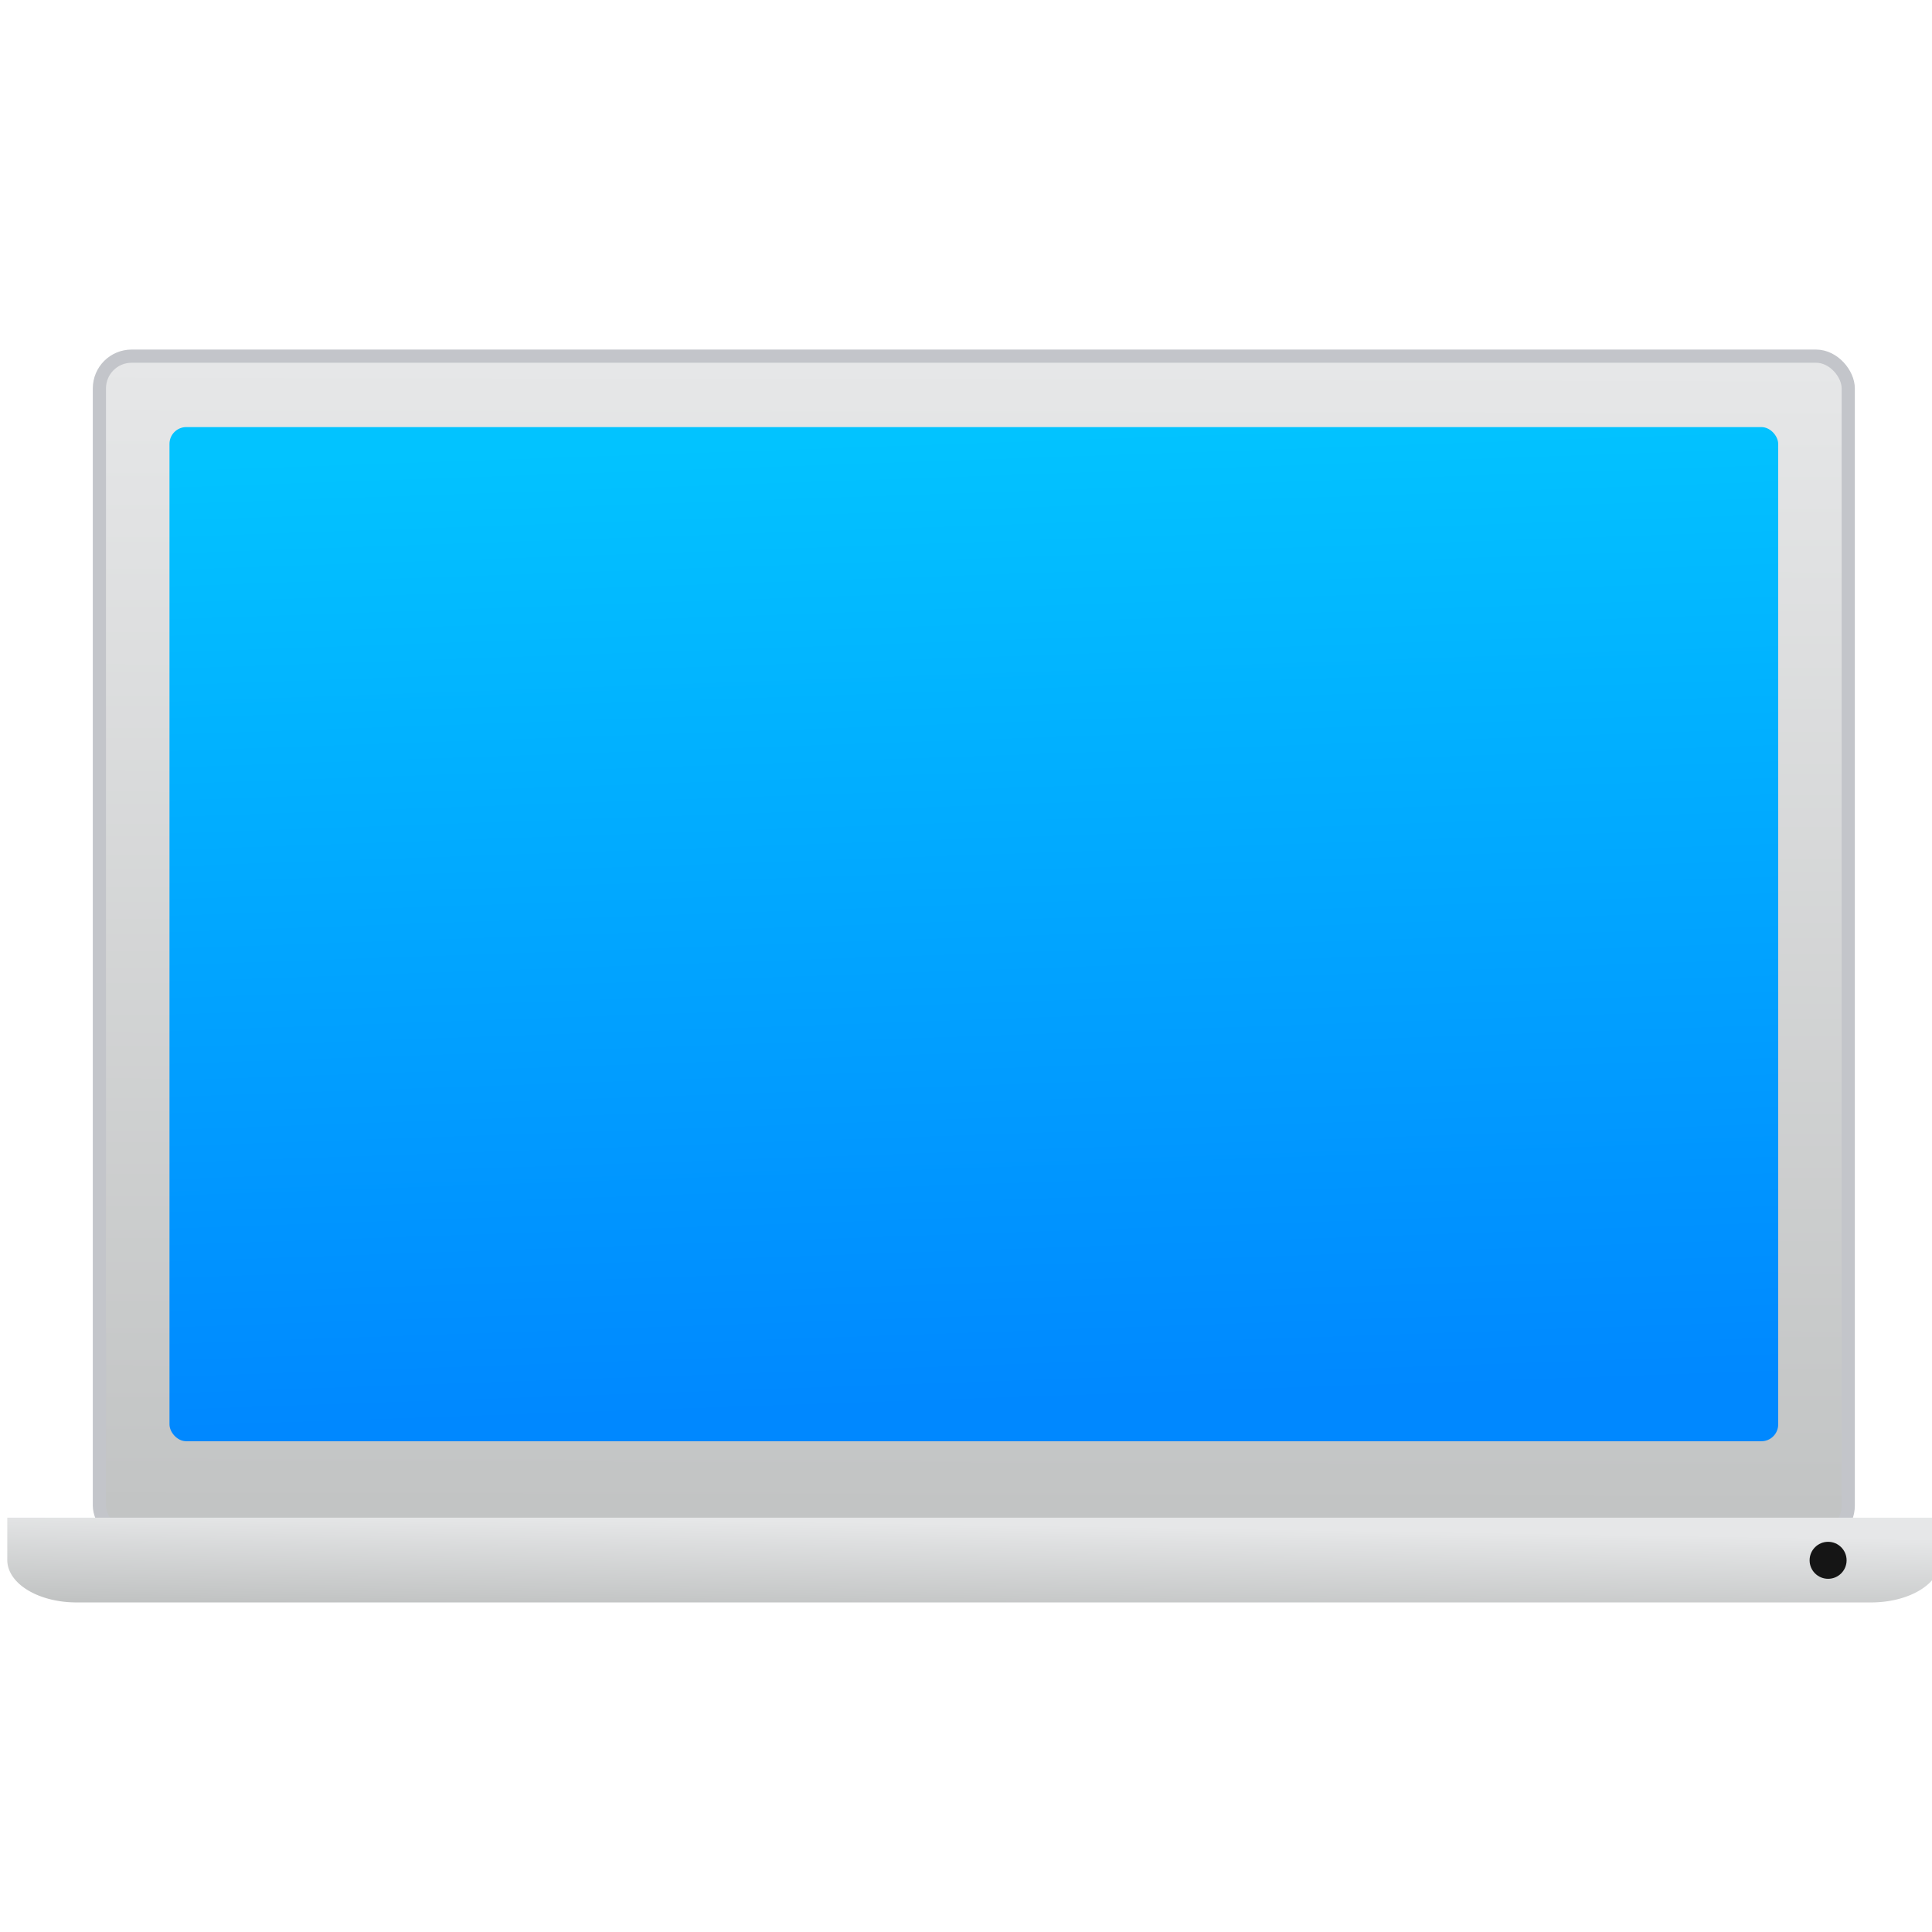 <?xml version="1.0" encoding="UTF-8" standalone="no"?>
<!-- Created with Inkscape (http://www.inkscape.org/) -->

<svg
   xmlns:osb="http://www.openswatchbook.org/uri/2009/osb"
   xmlns:dc="http://purl.org/dc/elements/1.1/"
   xmlns:cc="http://creativecommons.org/ns#"
   xmlns:rdf="http://www.w3.org/1999/02/22-rdf-syntax-ns#"
   xmlns:svg="http://www.w3.org/2000/svg"
   xmlns="http://www.w3.org/2000/svg"
   xmlns:xlink="http://www.w3.org/1999/xlink"
   xmlns:sodipodi="http://sodipodi.sourceforge.net/DTD/sodipodi-0.dtd"
   xmlns:inkscape="http://www.inkscape.org/namespaces/inkscape"
   width="48"
   height="48"
   id="svg5453"
   version="1.1"
   inkscape:version="0.91 r13725"
   sodipodi:docname="computer-laptop.svg">
  <defs
     id="defs5455">
    <linearGradient
       id="linearGradient4634"
       inkscape:collect="always">
      <stop
         id="stop4636"
         offset="0"
         style="stop-color:#c1c3c3;stop-opacity:1" />
      <stop
         id="stop4638"
         offset="1"
         style="stop-color:#e6e7e8;stop-opacity:1" />
    </linearGradient>
    <linearGradient
       inkscape:collect="always"
       id="linearGradient5002">
      <stop
         style="stop-color:#2e5d89;stop-opacity:1"
         offset="0"
         id="stop5004" />
      <stop
         style="stop-color:#1b92f4;stop-opacity:1"
         offset="1"
         id="stop5006" />
    </linearGradient>
    <linearGradient
       y2="527.798"
       x2="415.571"
       y1="512.798"
       x1="400.571"
       gradientUnits="userSpaceOnUse"
       id="linearGradient4352"
       xlink:href="#linearGradient5002"
       inkscape:collect="always"
       gradientTransform="matrix(1.182,0,0,1.182,-74.286,-95.236)" />
    <linearGradient
       inkscape:collect="always"
       xlink:href="#linearGradient5002"
       id="linearGradient4352-8"
       gradientUnits="userSpaceOnUse"
       x1="400.571"
       y1="512.798"
       x2="415.571"
       y2="527.798"
       gradientTransform="translate(57.625,10.5)" />
    <linearGradient
       inkscape:collect="always"
       xlink:href="#linearGradient4634"
       id="linearGradient4531"
       gradientUnits="userSpaceOnUse"
       gradientTransform="matrix(1.112,0,0,0.648,-45.743,188.01)"
       x1="409.062"
       y1="544.833"
       x2="409.173"
       y2="540.725" />
    <linearGradient
       osb:paint="gradient"
       id="linearGradient4207">
      <stop
         id="stop3371"
         offset="0"
         style="stop-color:#3498db;stop-opacity:1;" />
      <stop
         id="stop3373"
         offset="1"
         style="stop-color:#3498db;stop-opacity:0;" />
    </linearGradient>
    <linearGradient
       inkscape:collect="always"
       xlink:href="#linearGradient4634"
       id="linearGradient4501"
       x1="408.708"
       y1="538.93"
       x2="408.784"
       y2="503.878"
       gradientUnits="userSpaceOnUse" />
    <linearGradient
       inkscape:collect="always"
       xlink:href="#linearGradient5322"
       id="linearGradient4657"
       x1="408.331"
       y1="534.906"
       x2="407.333"
       y2="506.051"
       gradientUnits="userSpaceOnUse" />
    <linearGradient
       id="linearGradient5322">
      <stop
         offset="0"
         style="stop-color:#0088ff;stop-opacity:1"
         id="stop5324" />
      <stop
         offset="1"
         style="stop-color:#02c3ff;stop-opacity:1"
         id="stop5326" />
    </linearGradient>
  </defs>
  <sodipodi:namedview
     id="base"
     pagecolor="#747474"
     bordercolor="#666666"
     borderopacity="1.0"
     inkscape:pageopacity="0"
     inkscape:pageshadow="2"
     inkscape:zoom="5.7343749"
     inkscape:cx="-26.025783"
     inkscape:cy="16.043371"
     inkscape:document-units="px"
     inkscape:current-layer="layer1"
     showgrid="false"
     fit-margin-top="0"
     fit-margin-left="0"
     fit-margin-right="0"
     fit-margin-bottom="0"
     inkscape:window-width="1366"
     inkscape:window-height="633"
     inkscape:window-x="0"
     inkscape:window-y="33"
     inkscape:window-maximized="1"
     inkscape:showpageshadow="false"
     borderlayer="true"
     showguides="false"
     inkscape:snap-bbox="true"
     inkscape:object-nodes="true"
     showborder="true">
    <inkscape:grid
       type="xygrid"
       id="grid4063"
       originx="8px"
       originy="8px" />
    <sodipodi:guide
       position="0,0"
       orientation="0,64"
       id="guide4196" />
    <sodipodi:guide
       position="64,0"
       orientation="-64,0"
       id="guide4198" />
    <sodipodi:guide
       position="64,64"
       orientation="0,-64"
       id="guide4200" />
    <sodipodi:guide
       position="6,58"
       orientation="52,0"
       id="guide4202" />
    <sodipodi:guide
       position="6,6"
       orientation="0,52"
       id="guide4204" />
    <sodipodi:guide
       position="58,6"
       orientation="-52,0"
       id="guide4206" />
    <sodipodi:guide
       position="58,58"
       orientation="0,-52"
       id="guide4208" />
  </sodipodi:namedview>
  <g
     inkscape:label="Capa 1"
     inkscape:groupmode="layer"
     id="layer1"
     transform="translate(-376.571,-507.798)">
    <path
       id="circle4309-6"
       style="opacity:1;fill:url(#linearGradient4352);fill-opacity:1;stroke:none;stroke-width:2;stroke-linecap:round;stroke-linejoin:round;stroke-miterlimit:4;stroke-dasharray:none;stroke-opacity:1"
       r="10"
       cy="519.798"
       cx="408.571"
       d=""
       inkscape:connector-curvature="0" />
    <path
       id="circle4309-6-3"
       style="opacity:1;fill:url(#linearGradient4352-8);fill-opacity:1;stroke:none;stroke-width:2;stroke-linecap:round;stroke-linejoin:round;stroke-miterlimit:4;stroke-dasharray:none;stroke-opacity:1"
       r="10"
       cy="519.798"
       cx="408.571"
       d=""
       inkscape:connector-curvature="0" />
    <g
       id="g4177"
       transform="matrix(0.778,0,0,0.778,82.816,124.428)">
      <g
         transform="matrix(1.074,0,0,1.074,-30.13,-36.796)"
         id="g6476">
        <rect
           style="opacity:1;fill:url(#linearGradient4501);fill-opacity:1.0;fill-rule:evenodd;stroke:#c3c5ca;stroke-width:0.392;stroke-linecap:round;stroke-linejoin:round;stroke-miterlimit:4;stroke-dasharray:none;stroke-dashoffset:0;stroke-opacity:1"
           id="rect4260"
           width="52"
           height="35.136"
           x="382.571"
           y="503.662"
           ry="0.958" />
        <path
           style="opacity:1;fill:url(#linearGradient4531);fill-opacity:1;stroke:none;stroke-width:2.8;stroke-miterlimit:4;stroke-dasharray:none;stroke-opacity:0.55"
           d="m 379.832,538.198 0,1.26 a 2.053,1.26 0 0 0 2.053,1.26 l 53.374,0 a 2.053,1.26 0 0 0 2.053,-1.26 l 0,-1.26 -2.053,0 -53.374,0 -2.053,0 z"
           id="rect4173-6"
           inkscape:connector-curvature="0" />
        <rect
           style="opacity:1;fill:url(#linearGradient4657);fill-opacity:1;fill-rule:evenodd;stroke:none;stroke-width:0.4;stroke-linecap:round;stroke-linejoin:round;stroke-miterlimit:4;stroke-dasharray:none;stroke-dashoffset:0;stroke-opacity:1"
           id="rect4640"
           width="47.833"
           height="30.155"
           x="384.655"
           y="505.771"
           ry="0.5" />
        <circle
           style="opacity:1;fill:#151515;fill-opacity:1;fill-rule:evenodd;stroke:none;stroke-width:0.4;stroke-linecap:round;stroke-linejoin:round;stroke-miterlimit:4;stroke-dasharray:none;stroke-dashoffset:0;stroke-opacity:1"
           id="path4659"
           cx="433.972"
           cy="539.466"
           r="0.55" />
      </g>
    </g>
    <g
       transform="translate(53.196,-9.042)"
       id="layer1-2"
       inkscape:label="Capa 1">
      <g
         transform="matrix(1.037,0,0,1.037,-15.137,-18.895)"
         id="g4200" />
    </g>
    <g
       id="g4224"
       style="fill:#000000;fill-opacity:0.801" />
  </g>
</svg>
